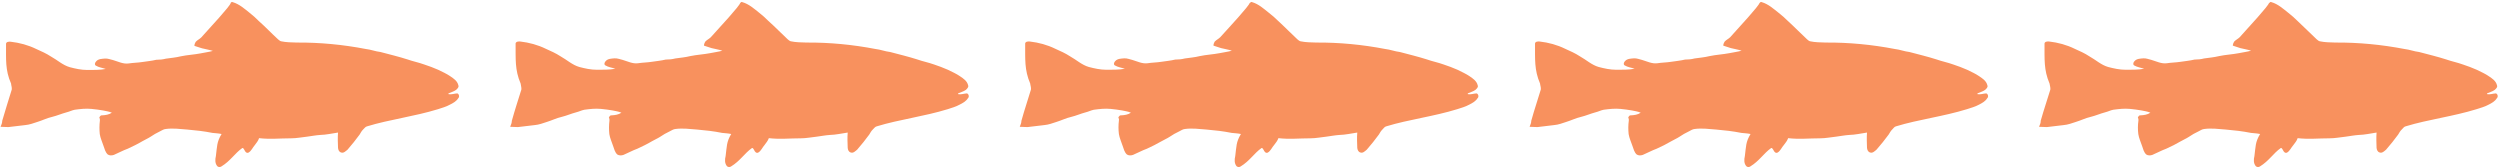 <svg xmlns="http://www.w3.org/2000/svg" width="447" height="30"><title>RATING</title><desc>Created with Sketch.</desc><g fill="none"><g fill="#F8915E"><g><g><g><path d="M41.22.55c.1-.12.22-.28.4-.16 1.17.34 2.1 1.18 3.03 1.92.57.44 1.1.92 1.6 1.43 1.2 1.06 2.27 2.2 3.45 3.28.17.13.33.3.55.36.92.2 1.87.2 2.8.23 4.15-.03 8.3.37 12.35 1.15.9.1 1.74.44 2.63.54 1.62.43 3.25.82 4.84 1.33.98.35 2 .54 2.98.9.85.26 1.67.6 2.48.94.74.37 1.52.7 2.2 1.18.6.4 1.26.85 1.42 1.6.15.34-.17.6-.4.82-.4.3-.9.42-1.37.63 0 .04 0 .1.02.14.53.1 1.04-.12 1.57-.14.33.13.42.63.16.87-.34.55-.93.87-1.5 1.15-.65.37-1.4.56-2.1.8-4.33 1.33-8.6 1.82-12.7 3.07-.3.07-.46.34-.67.53-.28.27-.47.6-.66.94-.67.93-1.4 1.82-2.16 2.7-.33.26-.7.68-1.16.5-.36-.1-.5-.46-.54-.8-.03-.9-.08-1.84 0-2.76-1.06.16-2.12.4-3.2.43-.77.05-1.52.2-2.3.3-.96.1-1.93.3-2.9.3-1.9 0-3.82.2-5.72-.03-.14.47-.47.85-.75 1.23-.4.44-.6 1.04-1.13 1.35-.36.18-.62-.18-.74-.47-.1-.1-.17-.4-.38-.34-1.34.94-2.1 2.3-3.75 3.3-.22.14-.53.13-.72-.06-.42-.5-.4-1.2-.25-1.8.23-1.7.13-2.5 1.02-3.95-.54-.12-1.1-.14-1.64-.2-1.5-.3-3-.47-4.53-.6-1.26-.1-2.54-.27-3.8-.1-.4.03-.7.26-1.04.42-.6.28-1.18.62-1.74 1-.46.3-.97.5-1.43.78-.84.5-1.72.92-2.6 1.33-.85.3-1.64.75-2.47 1.1-.36.13-.8.14-1.1-.07-.44-.4-.57-1-.76-1.53-.22-.7-.56-1.38-.67-2.12-.08-.8-.08-1.6.02-2.4.03-.2-.03-.4-.1-.6.13-.15.22-.4.5-.35.6-.03 1.22-.12 1.74-.47-.5-.23-1.04-.28-1.56-.4-.7-.14-1.4-.2-2.1-.28-1-.1-2 .02-2.98.15-.5.1-.95.34-1.45.46-.87.23-1.7.6-2.6.82-.9.2-1.74.63-2.63.9-.7.23-1.42.5-2.15.56-1 .12-2.02.24-3.03.36-.47 0-.93-.02-1.4-.05.15-.35.3-.7.3-1.08.56-1.98 1.12-3.64 1.7-5.57.06-.37-.1-.72-.12-1.08C.9 12.5 1.1 10.6 1.08 7.8c.06-.35.55-.37.83-.34 1.58.18 3.14.6 4.57 1.3.9.4 1.8.8 2.64 1.35 1.13.62 2.1 1.54 3.35 1.9 1.02.27 2.06.5 3.13.5 1.1 0 2.22.02 3.3-.18-.57-.2-1.23-.27-1.77-.6-.27-.15-.14-.56.05-.74.38-.48 1.06-.47 1.6-.52.5-.03.98.17 1.46.28.9.26 1.77.72 2.73.6.82-.13 1.65-.13 2.47-.26.84-.13 1.68-.2 2.5-.4.6 0 1.16-.05 1.72-.2.88-.13 1.8-.2 2.66-.42 1.18-.25 2.4-.3 3.57-.53.7-.16 1.46-.23 2.17-.44-.64-.2-1.3-.3-1.93-.46-.46-.16-.92-.27-1.37-.44 0-.25.1-.48.22-.7.28-.33.7-.5 1-.8 1.63-1.82 5.16-5.6 5.27-6.15z"/><path d="M132.35.55c.1-.12.23-.28.4-.16 1.17.34 2.1 1.18 3.03 1.92.57.44 1.1.92 1.6 1.43 1.2 1.06 2.28 2.2 3.45 3.28.17.13.33.3.55.36.92.2 1.87.2 2.82.23 4.13-.03 8.27.37 12.33 1.15.9.1 1.74.44 2.63.54 1.62.43 3.25.82 4.85 1.33.98.35 2 .54 3 .9.83.26 1.65.6 2.46.94.74.37 1.52.7 2.2 1.18.6.4 1.26.85 1.43 1.6.13.34-.18.6-.4.82-.42.3-.93.42-1.4.63 0 .04.03.1.03.14.54.1 1.04-.12 1.57-.14.33.13.43.63.16.87-.34.55-.93.87-1.5 1.15-.65.37-1.4.56-2.1.8-4.33 1.33-8.6 1.82-12.7 3.07-.3.07-.46.34-.67.53-.28.27-.48.6-.67.94-.67.93-1.4 1.82-2.16 2.7-.33.26-.7.68-1.16.5-.35-.1-.5-.46-.53-.8-.03-.9-.08-1.84 0-2.76-1.06.16-2.12.4-3.2.43-.77.05-1.52.2-2.3.3-.96.1-1.93.3-2.9.3-1.9 0-3.82.2-5.7-.03-.16.47-.5.85-.77 1.23-.4.44-.6 1.04-1.13 1.35-.35.18-.62-.18-.74-.47-.1-.1-.17-.4-.38-.34-1.34.94-2.1 2.3-3.75 3.3-.22.14-.53.13-.72-.06-.42-.5-.4-1.2-.24-1.8.23-1.7.13-2.5 1-3.95-.53-.12-1.08-.14-1.63-.2-1.48-.3-3-.47-4.5-.6-1.28-.1-2.56-.27-3.83-.1-.38.03-.7.26-1.03.42-.6.28-1.2.62-1.75 1-.46.3-.98.5-1.44.78-.84.5-1.72.92-2.6 1.33-.85.3-1.63.75-2.47 1.1-.36.13-.8.14-1.12-.07-.43-.4-.56-1-.75-1.53-.22-.7-.56-1.38-.67-2.12-.08-.8-.08-1.6.02-2.4.03-.2-.03-.4-.1-.6.13-.15.22-.4.5-.35.6-.03 1.22-.12 1.74-.47-.5-.23-1.03-.28-1.55-.4-.7-.14-1.4-.2-2.1-.28-1-.1-2 .02-2.98.15-.5.1-.96.34-1.46.46-.88.23-1.7.6-2.6.82-.9.2-1.75.63-2.64.9-.7.23-1.42.5-2.15.56-1 .12-2.02.24-3.03.36-.46 0-.92-.02-1.38-.05.14-.35.3-.7.3-1.08.55-1.98 1.1-3.64 1.7-5.57.05-.37-.1-.72-.13-1.08-1.06-2.48-.87-4.38-.9-7.18.07-.35.56-.37.84-.34 1.57.18 3.13.6 4.56 1.3.9.4 1.8.8 2.64 1.35 1.12.62 2.1 1.54 3.34 1.9 1.02.27 2.07.5 3.13.5 1.12 0 2.24.02 3.32-.18-.58-.2-1.24-.27-1.78-.6-.28-.15-.15-.56.04-.74.38-.48 1.06-.47 1.6-.52.5-.03 1 .17 1.46.28.9.26 1.77.72 2.72.6.82-.13 1.65-.13 2.47-.26.84-.13 1.68-.2 2.5-.4.6 0 1.16-.05 1.72-.2.9-.13 1.8-.2 2.66-.42 1.2-.25 2.4-.3 3.58-.53.72-.16 1.46-.23 2.17-.44-.64-.2-1.3-.3-1.93-.46-.45-.16-.9-.27-1.36-.44 0-.25.1-.48.22-.7.28-.33.7-.5 1-.8 1.64-1.82 5.16-5.6 5.27-6.15z"/><path d="M223.5.55c.07-.12.2-.28.4-.16 1.15.34 2.07 1.18 3 1.92.58.44 1.12.92 1.63 1.43 1.17 1.06 2.26 2.2 3.43 3.28.17.13.33.3.55.36.93.2 1.9.2 2.83.23 4.14-.03 8.27.37 12.33 1.15.9.1 1.74.44 2.63.54 1.6.43 3.24.82 4.84 1.33.97.35 2 .54 2.98.9.84.26 1.66.6 2.47.94.73.37 1.5.7 2.2 1.18.58.4 1.25.85 1.42 1.6.15.34-.17.6-.4.82-.4.3-.92.42-1.38.63 0 .04.02.1.03.14.53.1 1.03-.12 1.56-.14.34.13.43.63.16.87-.34.55-.94.87-1.5 1.15-.66.37-1.4.56-2.12.8-4.3 1.33-8.6 1.82-12.7 3.07-.3.07-.45.34-.65.53-.28.27-.48.6-.67.94-.67.93-1.4 1.82-2.16 2.7-.32.26-.7.68-1.16.5-.35-.1-.5-.46-.54-.8-.03-.9-.08-1.84 0-2.76-1.06.16-2.1.4-3.2.43-.77.05-1.52.2-2.3.3-.96.1-1.93.3-2.9.3-1.9 0-3.82.2-5.7-.03-.16.47-.48.85-.77 1.23-.4.44-.6 1.04-1.13 1.35-.35.18-.62-.18-.74-.47-.1-.1-.17-.4-.38-.34-1.34.94-2.1 2.3-3.75 3.3-.2.14-.52.13-.72-.06-.4-.5-.38-1.2-.23-1.8.23-1.7.13-2.5 1.02-3.95-.55-.12-1.1-.14-1.66-.2-1.5-.3-3-.47-4.52-.6-1.27-.1-2.55-.27-3.82-.1-.38.03-.7.26-1.02.42-.62.28-1.2.62-1.76 1-.45.3-.97.5-1.43.78-.85.5-1.73.92-2.6 1.33-.85.3-1.64.75-2.48 1.1-.35.13-.8.14-1.1-.07-.44-.4-.57-1-.76-1.53-.22-.7-.55-1.38-.67-2.12-.1-.8-.1-1.6 0-2.4.05-.2-.02-.4-.1-.6.15-.15.23-.4.5-.35.62-.03 1.24-.12 1.75-.47-.5-.23-1.03-.28-1.55-.4-.7-.14-1.4-.2-2.08-.28-1-.1-2 .02-3 .15-.5.1-.95.34-1.45.46-.88.23-1.7.6-2.6.82-.9.2-1.75.63-2.64.9-.7.23-1.42.5-2.15.56-1 .12-2 .24-3.03.36-.46 0-.92-.02-1.38-.05.14-.35.3-.7.3-1.08.55-1.98 1.12-3.64 1.7-5.57.06-.37-.1-.72-.13-1.08-1.06-2.48-.88-4.38-.9-7.18.06-.35.55-.37.83-.34 1.58.18 3.14.6 4.56 1.3.9.4 1.8.8 2.64 1.35 1.12.62 2.1 1.54 3.34 1.9 1.03.27 2.08.5 3.14.5 1.1 0 2.23.02 3.32-.18-.6-.2-1.25-.27-1.8-.6-.27-.15-.14-.56.05-.74.4-.48 1.07-.47 1.63-.52.5-.03.97.17 1.44.28.9.26 1.77.72 2.72.6.8-.13 1.64-.13 2.46-.26.84-.13 1.68-.2 2.5-.4.6 0 1.16-.05 1.72-.2.9-.13 1.8-.2 2.66-.42 1.18-.25 2.4-.3 3.57-.53.73-.16 1.47-.23 2.18-.44-.63-.2-1.3-.3-1.93-.46-.45-.16-.9-.27-1.36-.44-.02-.25.1-.48.2-.7.3-.33.7-.5 1-.8 1.65-1.82 5.17-5.6 5.28-6.15z"/><path d="M314.62.55c.08-.12.22-.28.4-.16 1.16.34 2.08 1.18 3.02 1.92.58.44 1.1.92 1.62 1.43 1.17 1.06 2.26 2.2 3.43 3.28.16.13.32.3.54.36.92.2 1.88.2 2.82.23 4.14-.03 8.27.37 12.34 1.15.88.1 1.73.44 2.62.54 1.62.43 3.25.82 4.85 1.33.97.35 2 .54 2.98.9.84.26 1.66.6 2.47.94.74.37 1.52.7 2.2 1.18.6.4 1.26.85 1.43 1.6.15.34-.17.6-.4.82-.4.3-.92.42-1.38.63 0 .04.02.1.03.14.53.1 1.03-.12 1.56-.14.34.13.43.63.16.87-.33.55-.93.87-1.48 1.15-.67.37-1.42.56-2.13.8-4.3 1.33-8.6 1.82-12.7 3.07-.3.07-.43.34-.64.53-.28.27-.47.6-.67.94-.68.93-1.4 1.82-2.17 2.7-.32.26-.7.68-1.16.5-.35-.1-.5-.46-.54-.8-.03-.9-.07-1.84 0-2.76-1.05.16-2.1.4-3.2.43-.77.05-1.52.2-2.3.3-.96.1-1.92.3-2.9.3-1.9 0-3.82.2-5.7-.03-.16.47-.48.85-.77 1.23-.4.44-.6 1.04-1.12 1.35-.36.18-.63-.18-.75-.47-.1-.1-.18-.4-.4-.34-1.33.94-2.1 2.3-3.74 3.3-.2.14-.52.13-.7-.06-.44-.5-.4-1.2-.26-1.8.23-1.7.13-2.5 1.02-3.95-.54-.12-1.1-.14-1.65-.2-1.5-.3-3-.47-4.52-.6-1.27-.1-2.55-.27-3.82-.1-.38.03-.7.26-1.02.42-.6.28-1.2.62-1.75 1-.45.3-.97.5-1.43.78-.84.5-1.7.92-2.6 1.33-.84.3-1.63.75-2.47 1.1-.35.13-.8.14-1.1-.07-.44-.4-.56-1-.76-1.53-.23-.7-.56-1.38-.68-2.12-.08-.8-.08-1.6.03-2.4.03-.2-.03-.4-.1-.6.13-.15.2-.4.5-.35.6-.03 1.22-.12 1.73-.47-.5-.23-1.03-.28-1.55-.4-.7-.14-1.4-.2-2.08-.28-1-.1-2 .02-3 .15-.5.1-.95.34-1.45.46-.88.23-1.7.6-2.6.82-.9.2-1.75.63-2.64.9-.7.23-1.4.5-2.15.56-1 .12-2 .24-3 .36-.48 0-.94-.02-1.4-.05.14-.35.3-.7.3-1.08.55-1.98 1.12-3.64 1.7-5.57.06-.37-.1-.72-.13-1.08-1.06-2.48-.88-4.38-.9-7.18.06-.35.55-.37.83-.34 1.58.18 3.14.6 4.56 1.3.9.4 1.8.8 2.64 1.35 1.12.62 2.1 1.54 3.34 1.9 1.02.27 2.07.5 3.14.5 1.1 0 2.22.02 3.3-.18-.58-.2-1.23-.27-1.78-.6-.27-.15-.15-.56.04-.74.4-.48 1.06-.47 1.62-.52.5-.03.97.17 1.44.28.9.26 1.77.72 2.73.6.8-.13 1.64-.13 2.47-.26.83-.13 1.67-.2 2.5-.4.58 0 1.15-.05 1.7-.2.9-.13 1.8-.2 2.68-.42 1.17-.25 2.38-.3 3.56-.53.72-.16 1.46-.23 2.17-.44-.62-.2-1.28-.3-1.92-.46-.44-.16-.9-.27-1.36-.44 0-.25.1-.48.23-.7.27-.33.7-.5 1-.8 1.63-1.82 5.15-5.6 5.26-6.15h.02z"/><path d="M405.75.55c.08-.12.22-.28.4-.16 1.17.34 2.08 1.18 3.02 1.92.58.44 1.1.92 1.62 1.43 1.16 1.06 2.25 2.2 3.42 3.28.17.13.33.3.55.36.92.2 1.88.2 2.82.23 4.13-.03 8.26.37 12.33 1.15.9.1 1.73.44 2.63.54 1.62.43 3.25.82 4.84 1.33.98.35 2 .54 2.98.9.84.26 1.66.6 2.47.94.74.37 1.52.7 2.2 1.18.6.4 1.26.85 1.43 1.6.15.34-.17.6-.4.82-.4.3-.92.42-1.38.63 0 .04.02.1.03.14.53.1 1.03-.12 1.57-.14.33.13.42.63.15.87-.33.55-.92.87-1.48 1.15-.67.37-1.4.56-2.13.8-4.3 1.33-8.6 1.82-12.7 3.07-.3.07-.44.34-.65.53-.3.27-.48.6-.68.94-.67.93-1.4 1.82-2.16 2.7-.32.26-.7.68-1.16.5-.35-.1-.5-.46-.54-.8-.03-.9-.07-1.84 0-2.76-1.05.16-2.1.4-3.2.43-.76.05-1.52.2-2.28.3-.98.1-1.94.3-2.93.3-1.9 0-3.8.2-5.7-.03-.15.47-.47.85-.76 1.23-.4.44-.62 1.04-1.13 1.35-.36.18-.63-.18-.75-.47-.1-.1-.17-.4-.38-.34-1.34.94-2.1 2.3-3.74 3.3-.22.14-.53.13-.72-.06-.43-.5-.4-1.2-.25-1.8.23-1.7.13-2.5 1.02-3.95-.54-.12-1.1-.14-1.64-.2-1.5-.3-3-.47-4.52-.6-1.26-.1-2.55-.27-3.82-.1-.38.03-.7.26-1.02.42-.62.28-1.2.62-1.76 1-.45.3-.96.5-1.43.78-.84.5-1.7.92-2.6 1.33-.84.3-1.63.75-2.47 1.1-.35.13-.8.14-1.1-.07-.44-.4-.56-1-.75-1.53-.23-.7-.56-1.38-.67-2.12-.1-.8-.1-1.6.02-2.4.03-.2-.03-.4-.1-.6.13-.15.2-.4.5-.35.6-.03 1.22-.12 1.74-.47-.5-.23-1.04-.28-1.56-.4-.7-.14-1.38-.2-2.08-.28-1-.1-2 .02-3 .15-.5.1-.95.34-1.45.46-.88.23-1.7.6-2.6.82-.9.2-1.74.63-2.64.9-.7.23-1.42.5-2.16.56-1 .12-2 .24-3.02.36-.47 0-.93-.02-1.4-.05.15-.35.32-.7.3-1.08.56-1.98 1.13-3.64 1.72-5.57.05-.37-.1-.72-.14-1.08-1.06-2.48-.88-4.38-.9-7.18.06-.35.55-.37.83-.34 1.58.18 3.14.6 4.56 1.3.9.4 1.8.8 2.63 1.35 1.12.62 2.1 1.54 3.34 1.9 1.02.27 2.07.5 3.14.5 1.1 0 2.23.02 3.32-.18-.6-.2-1.24-.27-1.8-.6-.26-.15-.14-.56.05-.74.4-.48 1.06-.47 1.62-.52.48-.03.96.17 1.43.28.9.26 1.77.72 2.73.6.8-.13 1.64-.13 2.47-.26.83-.13 1.67-.2 2.5-.4.58 0 1.15-.05 1.7-.2.9-.13 1.8-.2 2.68-.42 1.18-.25 2.4-.3 3.57-.53.72-.16 1.46-.23 2.17-.44-.63-.2-1.3-.3-1.93-.46-.43-.16-.9-.27-1.34-.44 0-.25.1-.48.22-.7.28-.33.7-.5 1-.8 1.63-1.82 5.15-5.6 5.26-6.15z"/></g></g></g></g></g></svg>